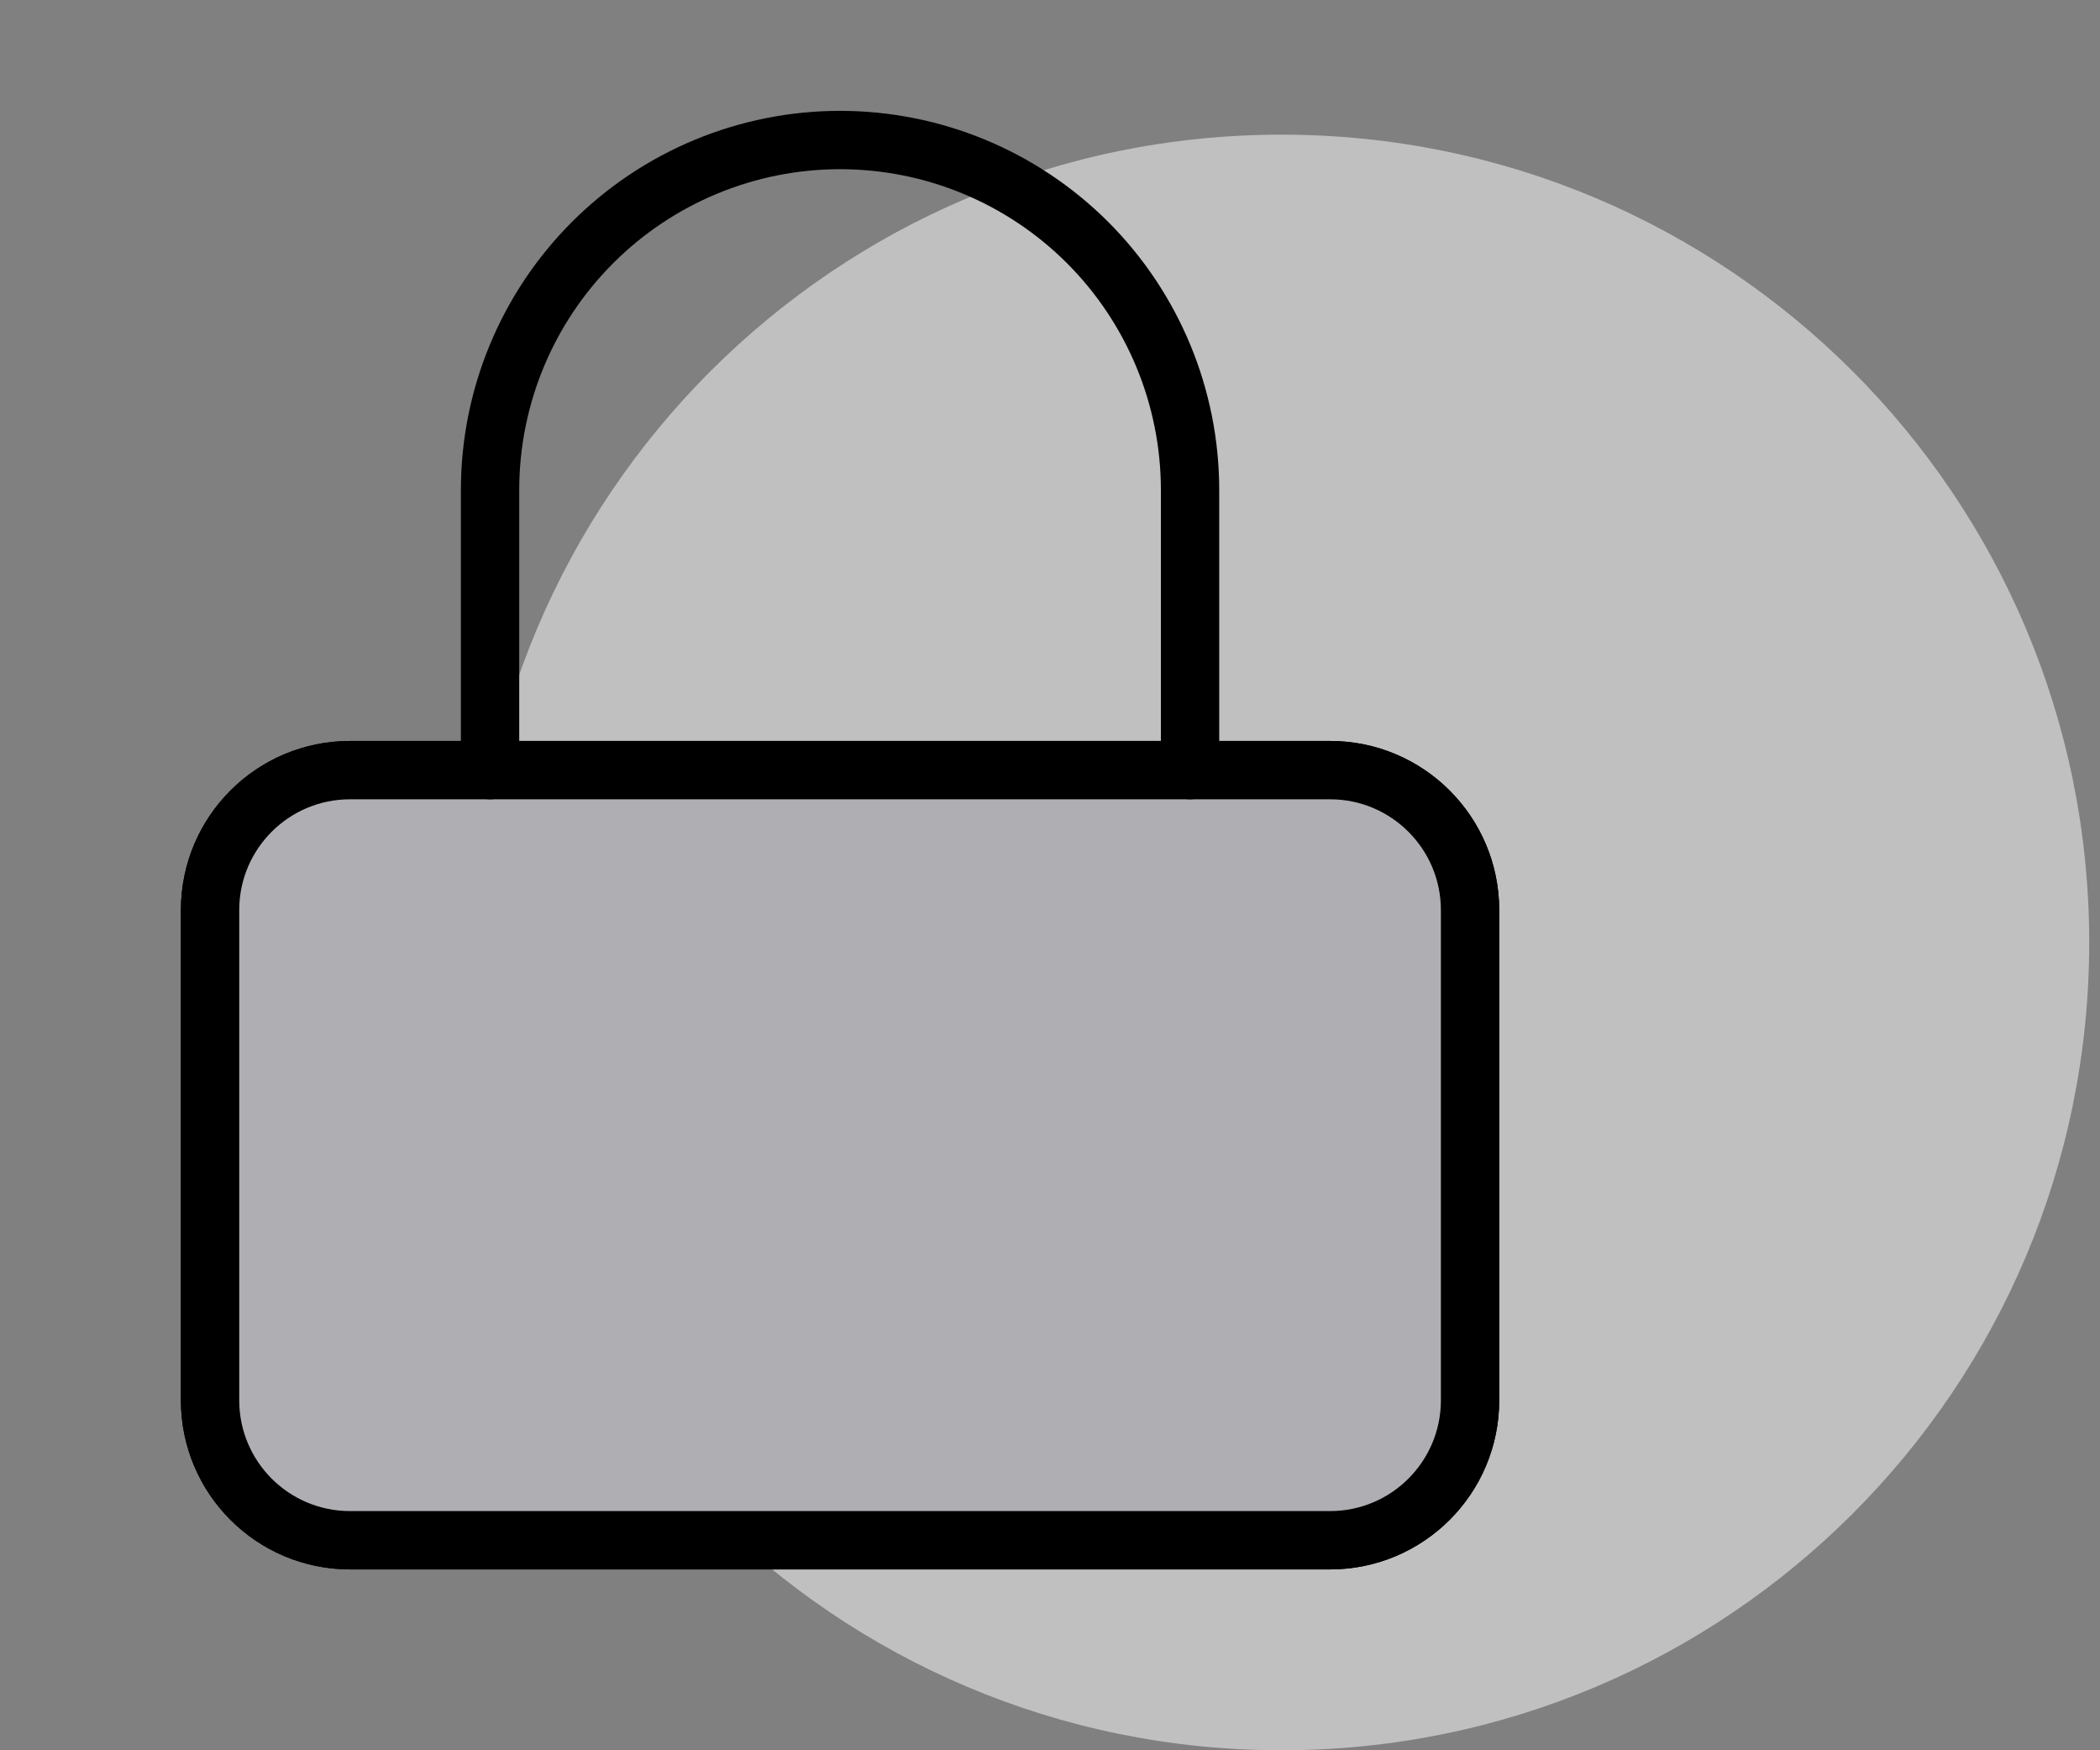 <svg width="36" height="30" viewBox="0 0 36 30" fill="none" xmlns="http://www.w3.org/2000/svg">
<rect x="0" y="0" width="36" height="30" fill="#808080" stroke="none"/>
<path opacity="0.5" d="M21.969 30C29.616 30 35.815 23.801 35.815 16.154C35.815 8.507 29.616 2.308 21.969 2.308C14.322 2.308 8.123 8.507 8.123 16.154C8.123 23.801 14.322 30 21.969 30Z" fill="white"/>
<path d="M22.801 13.2H6.001C4.675 13.2 3.601 14.275 3.601 15.6V24C3.601 25.326 4.675 26.4 6.001 26.4H22.801C24.126 26.4 25.201 25.326 25.201 24V15.6C25.201 14.275 24.126 13.2 22.801 13.2Z" stroke="black" stroke-linecap="round" stroke-linejoin="round"/>
<path d="M22.801 13.2H6.001C4.675 13.2 3.601 14.275 3.601 15.6V24C3.601 25.326 4.675 26.4 6.001 26.4H22.801C24.126 26.4 25.201 25.326 25.201 24V15.6C25.201 14.275 24.126 13.2 22.801 13.2Z" fill="#AFAFB3" stroke="black" stroke-linecap="round" stroke-linejoin="round"/>
<path d="M8.401 13.2V8.4C8.401 6.809 9.033 5.282 10.159 4.157C11.284 3.032 12.81 2.4 14.401 2.4C15.992 2.4 17.518 3.032 18.644 4.157C19.769 5.282 20.401 6.809 20.401 8.4V13.2" stroke="black" stroke-linecap="round" stroke-linejoin="round"/>
</svg>
